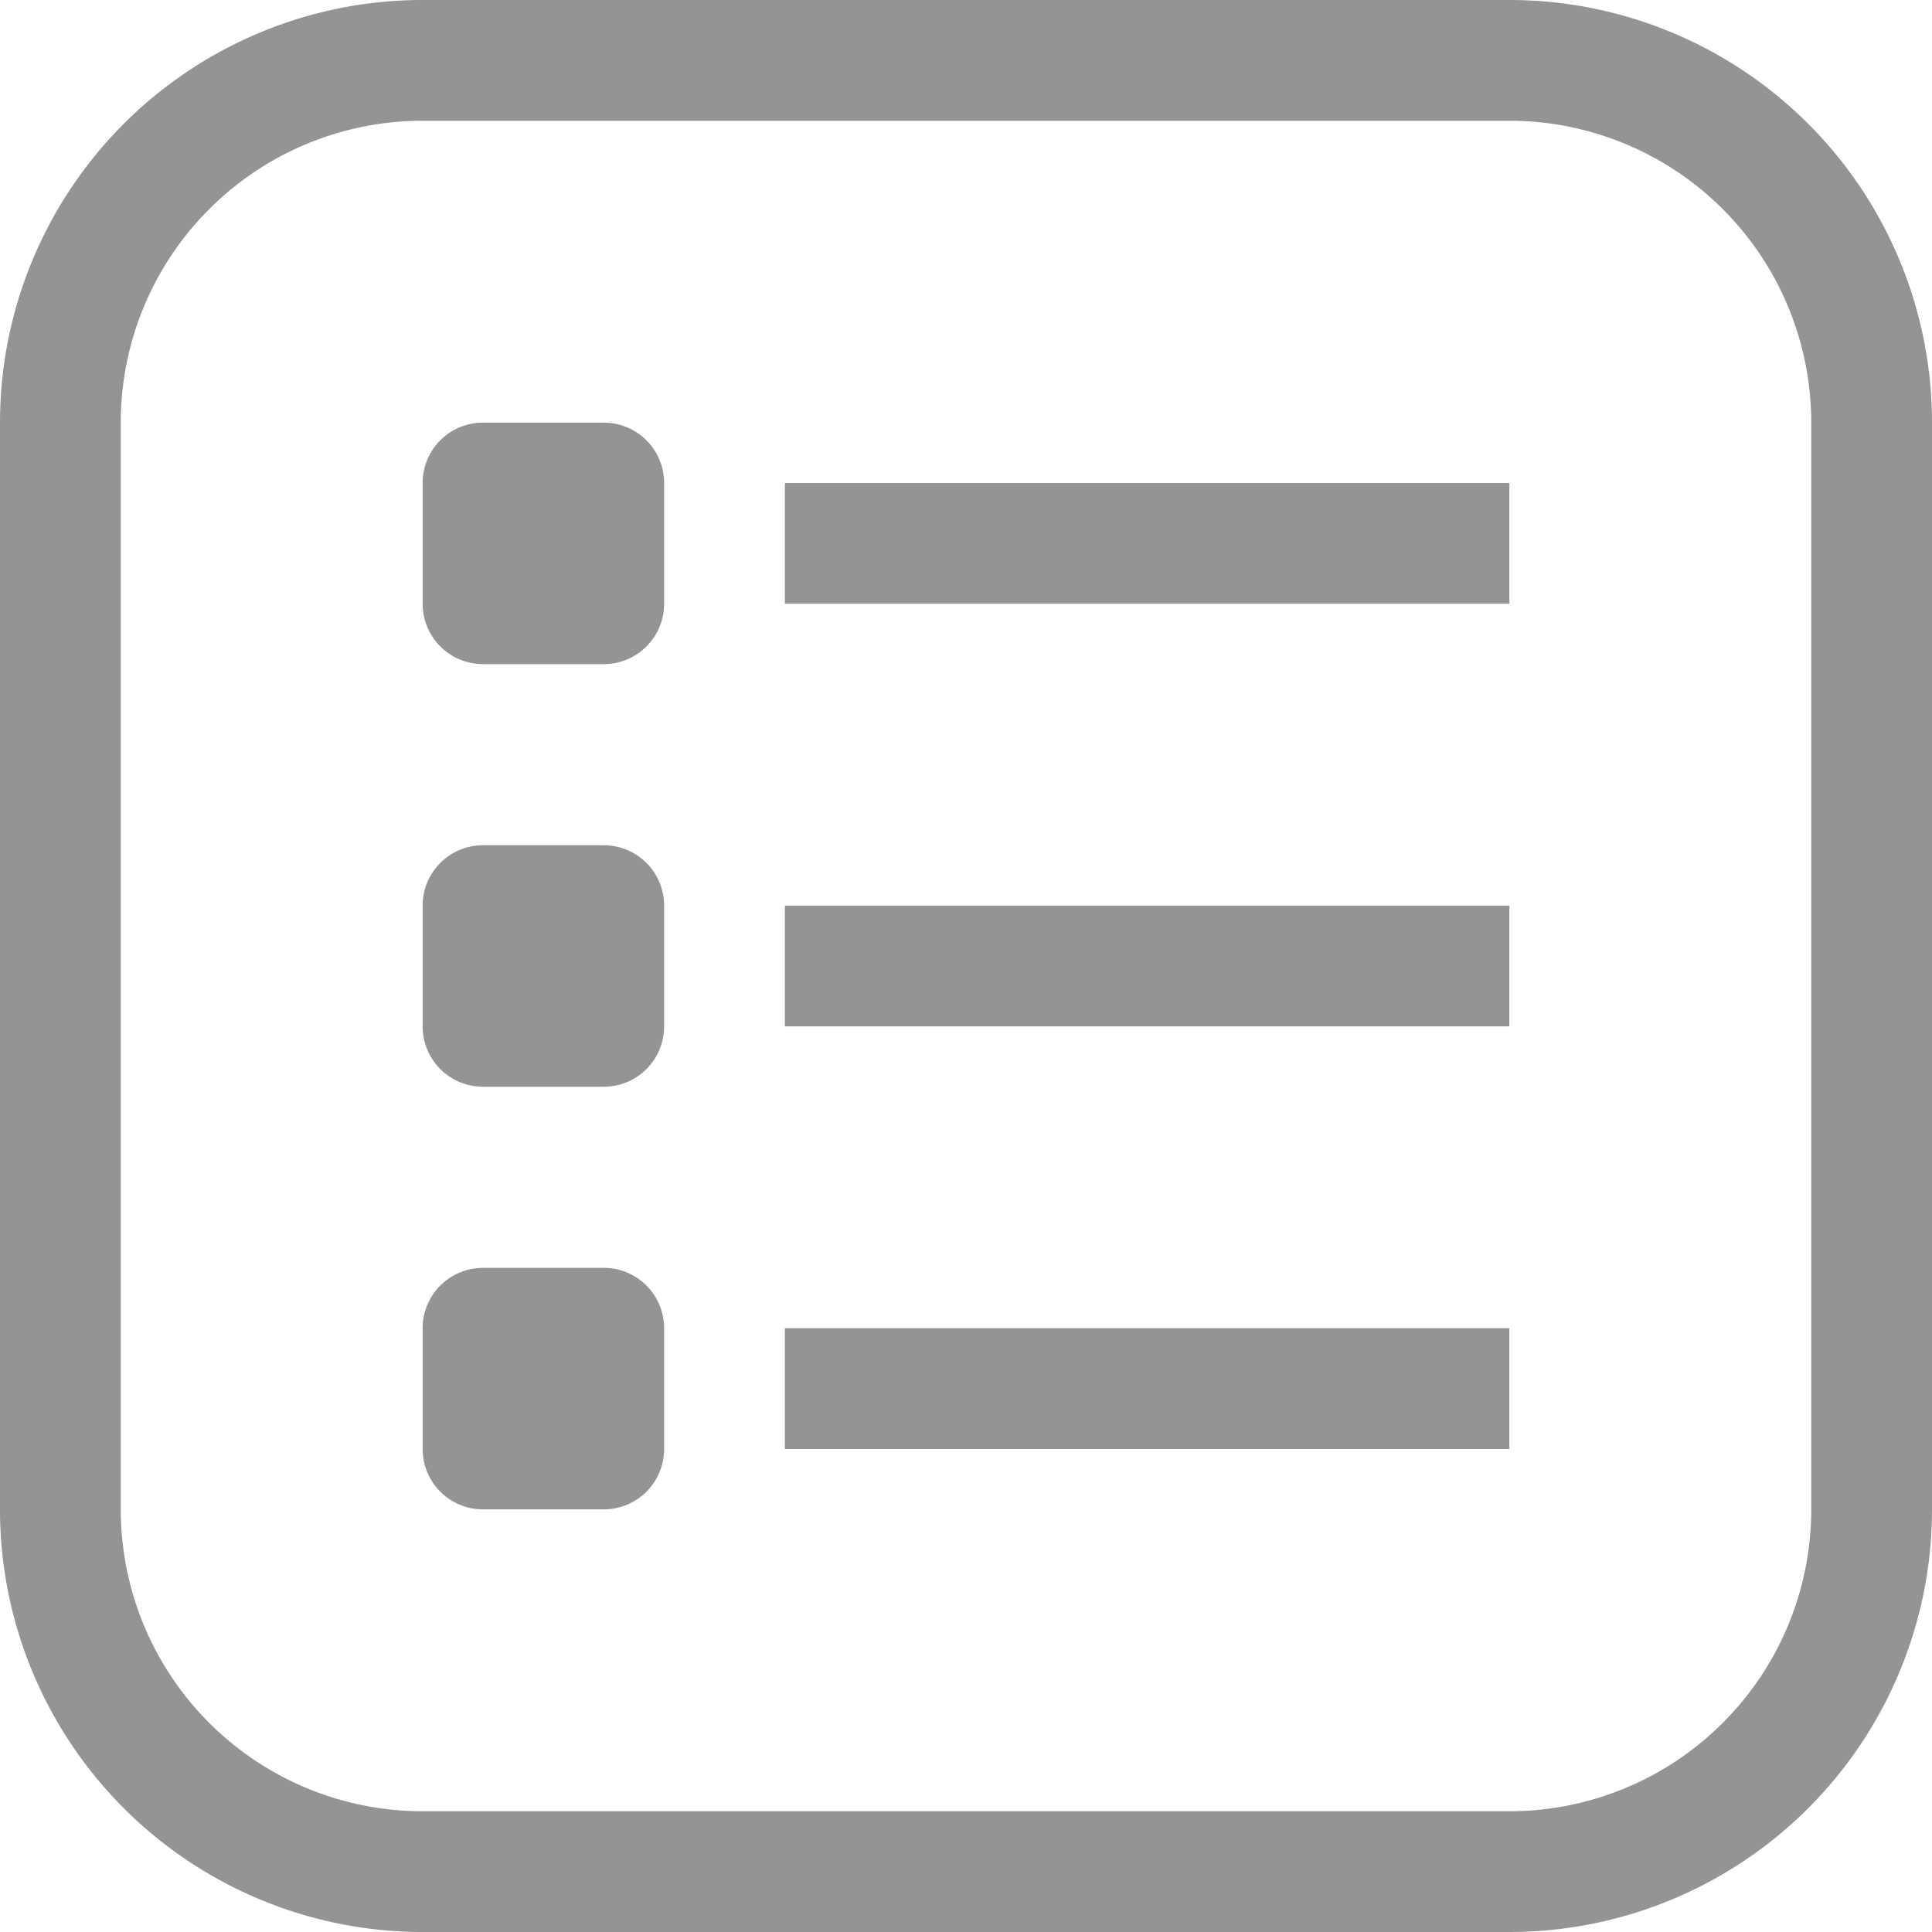 <svg id="Component_98_1" data-name="Component 98 – 1" xmlns="http://www.w3.org/2000/svg" xmlns:xlink="http://www.w3.org/1999/xlink" width="24" height="24" viewBox="0 0 24 24">
  <defs>
    <clipPath id="clip-path">
      <rect id="Rectangle_25855" data-name="Rectangle 25855" width="24" height="24" fill="#949493"/>
    </clipPath>
  </defs>
  <g id="Mask_Group_111" data-name="Mask Group 111" clip-path="url(#clip-path)">
    <g id="list">
      <g id="Group_89070" data-name="Group 89070">
        <g id="Group_89069" data-name="Group 89069">
          <path id="Path_135483" data-name="Path 135483" d="M18.75,0H5.25A5.25,5.25,0,0,0,0,5.25v13.5A5.25,5.25,0,0,0,5.25,24h13.5A5.25,5.25,0,0,0,24,18.75V5.25A5.25,5.25,0,0,0,18.75,0ZM22.5,18.75a3.75,3.75,0,0,1-3.75,3.75H5.25A3.75,3.75,0,0,1,1.5,18.75V5.25A3.75,3.75,0,0,1,5.25,1.5h13.5A3.75,3.75,0,0,1,22.5,5.25Z" fill="#949493"/>
          <path id="Path_135484" data-name="Path 135484" d="M7.5,5.25H6A.75.75,0,0,0,5.25,6V7.5A.75.75,0,0,0,6,8.25H7.5a.75.75,0,0,0,.75-.75V6A.75.75,0,0,0,7.5,5.25Z" fill="#949493"/>
          <path id="Path_135485" data-name="Path 135485" d="M7.5,10.5H6a.75.75,0,0,0-.75.75v1.5A.75.75,0,0,0,6,13.5H7.5a.75.75,0,0,0,.75-.75v-1.5A.75.75,0,0,0,7.5,10.5Z" fill="#949493"/>
          <path id="Path_135486" data-name="Path 135486" d="M7.5,15.75H6a.75.75,0,0,0-.75.75V18a.75.75,0,0,0,.75.75H7.5A.75.75,0,0,0,8.25,18V16.5A.75.75,0,0,0,7.5,15.75Z" fill="#949493"/>
          <rect id="Rectangle_25859" data-name="Rectangle 25859" width="9" height="1.5" transform="translate(9.75 6)" fill="#949493"/>
          <rect id="Rectangle_25860" data-name="Rectangle 25860" width="9" height="1.5" transform="translate(9.75 11.25)" fill="#949493"/>
          <rect id="Rectangle_25861" data-name="Rectangle 25861" width="9" height="1.5" transform="translate(9.75 16.5)" fill="#949493"/>
        </g>
      </g>
    </g>
  </g>
  <g id="Mask_Group_112" data-name="Mask Group 112" opacity="0" clip-path="url(#clip-path)">
    <g id="list-2" data-name="list" transform="translate(-0.002 -0.001)">
      <g id="Group_89072" data-name="Group 89072">
        <g id="Group_89071" data-name="Group 89071">
          <path id="Subtraction_67" data-name="Subtraction 67" d="M18.751,24H5.252A5.256,5.256,0,0,1,0,18.751V5.252A5.256,5.256,0,0,1,5.252,0h13.5A5.256,5.256,0,0,1,24,5.252v13.5A5.256,5.256,0,0,1,18.751,24ZM6,15.75a.751.751,0,0,0-.75.75V18a.751.751,0,0,0,.75.75H7.5a.751.751,0,0,0,.75-.75V16.5a.751.751,0,0,0-.75-.75Zm3.75.75V18h9V16.5ZM6,10.5a.751.751,0,0,0-.75.75v1.5A.751.751,0,0,0,6,13.5H7.5a.751.751,0,0,0,.75-.75v-1.5a.751.751,0,0,0-.75-.75Zm3.75.75v1.5h9v-1.5ZM6,5.251a.751.751,0,0,0-.75.75V7.5A.751.751,0,0,0,6,8.25H7.5a.751.751,0,0,0,.75-.75V6a.751.751,0,0,0-.75-.75ZM9.752,6V7.5h9V6Z" transform="translate(0.002 0.001)" fill="#949493"/>
        </g>
      </g>
    </g>
  </g>
</svg>
